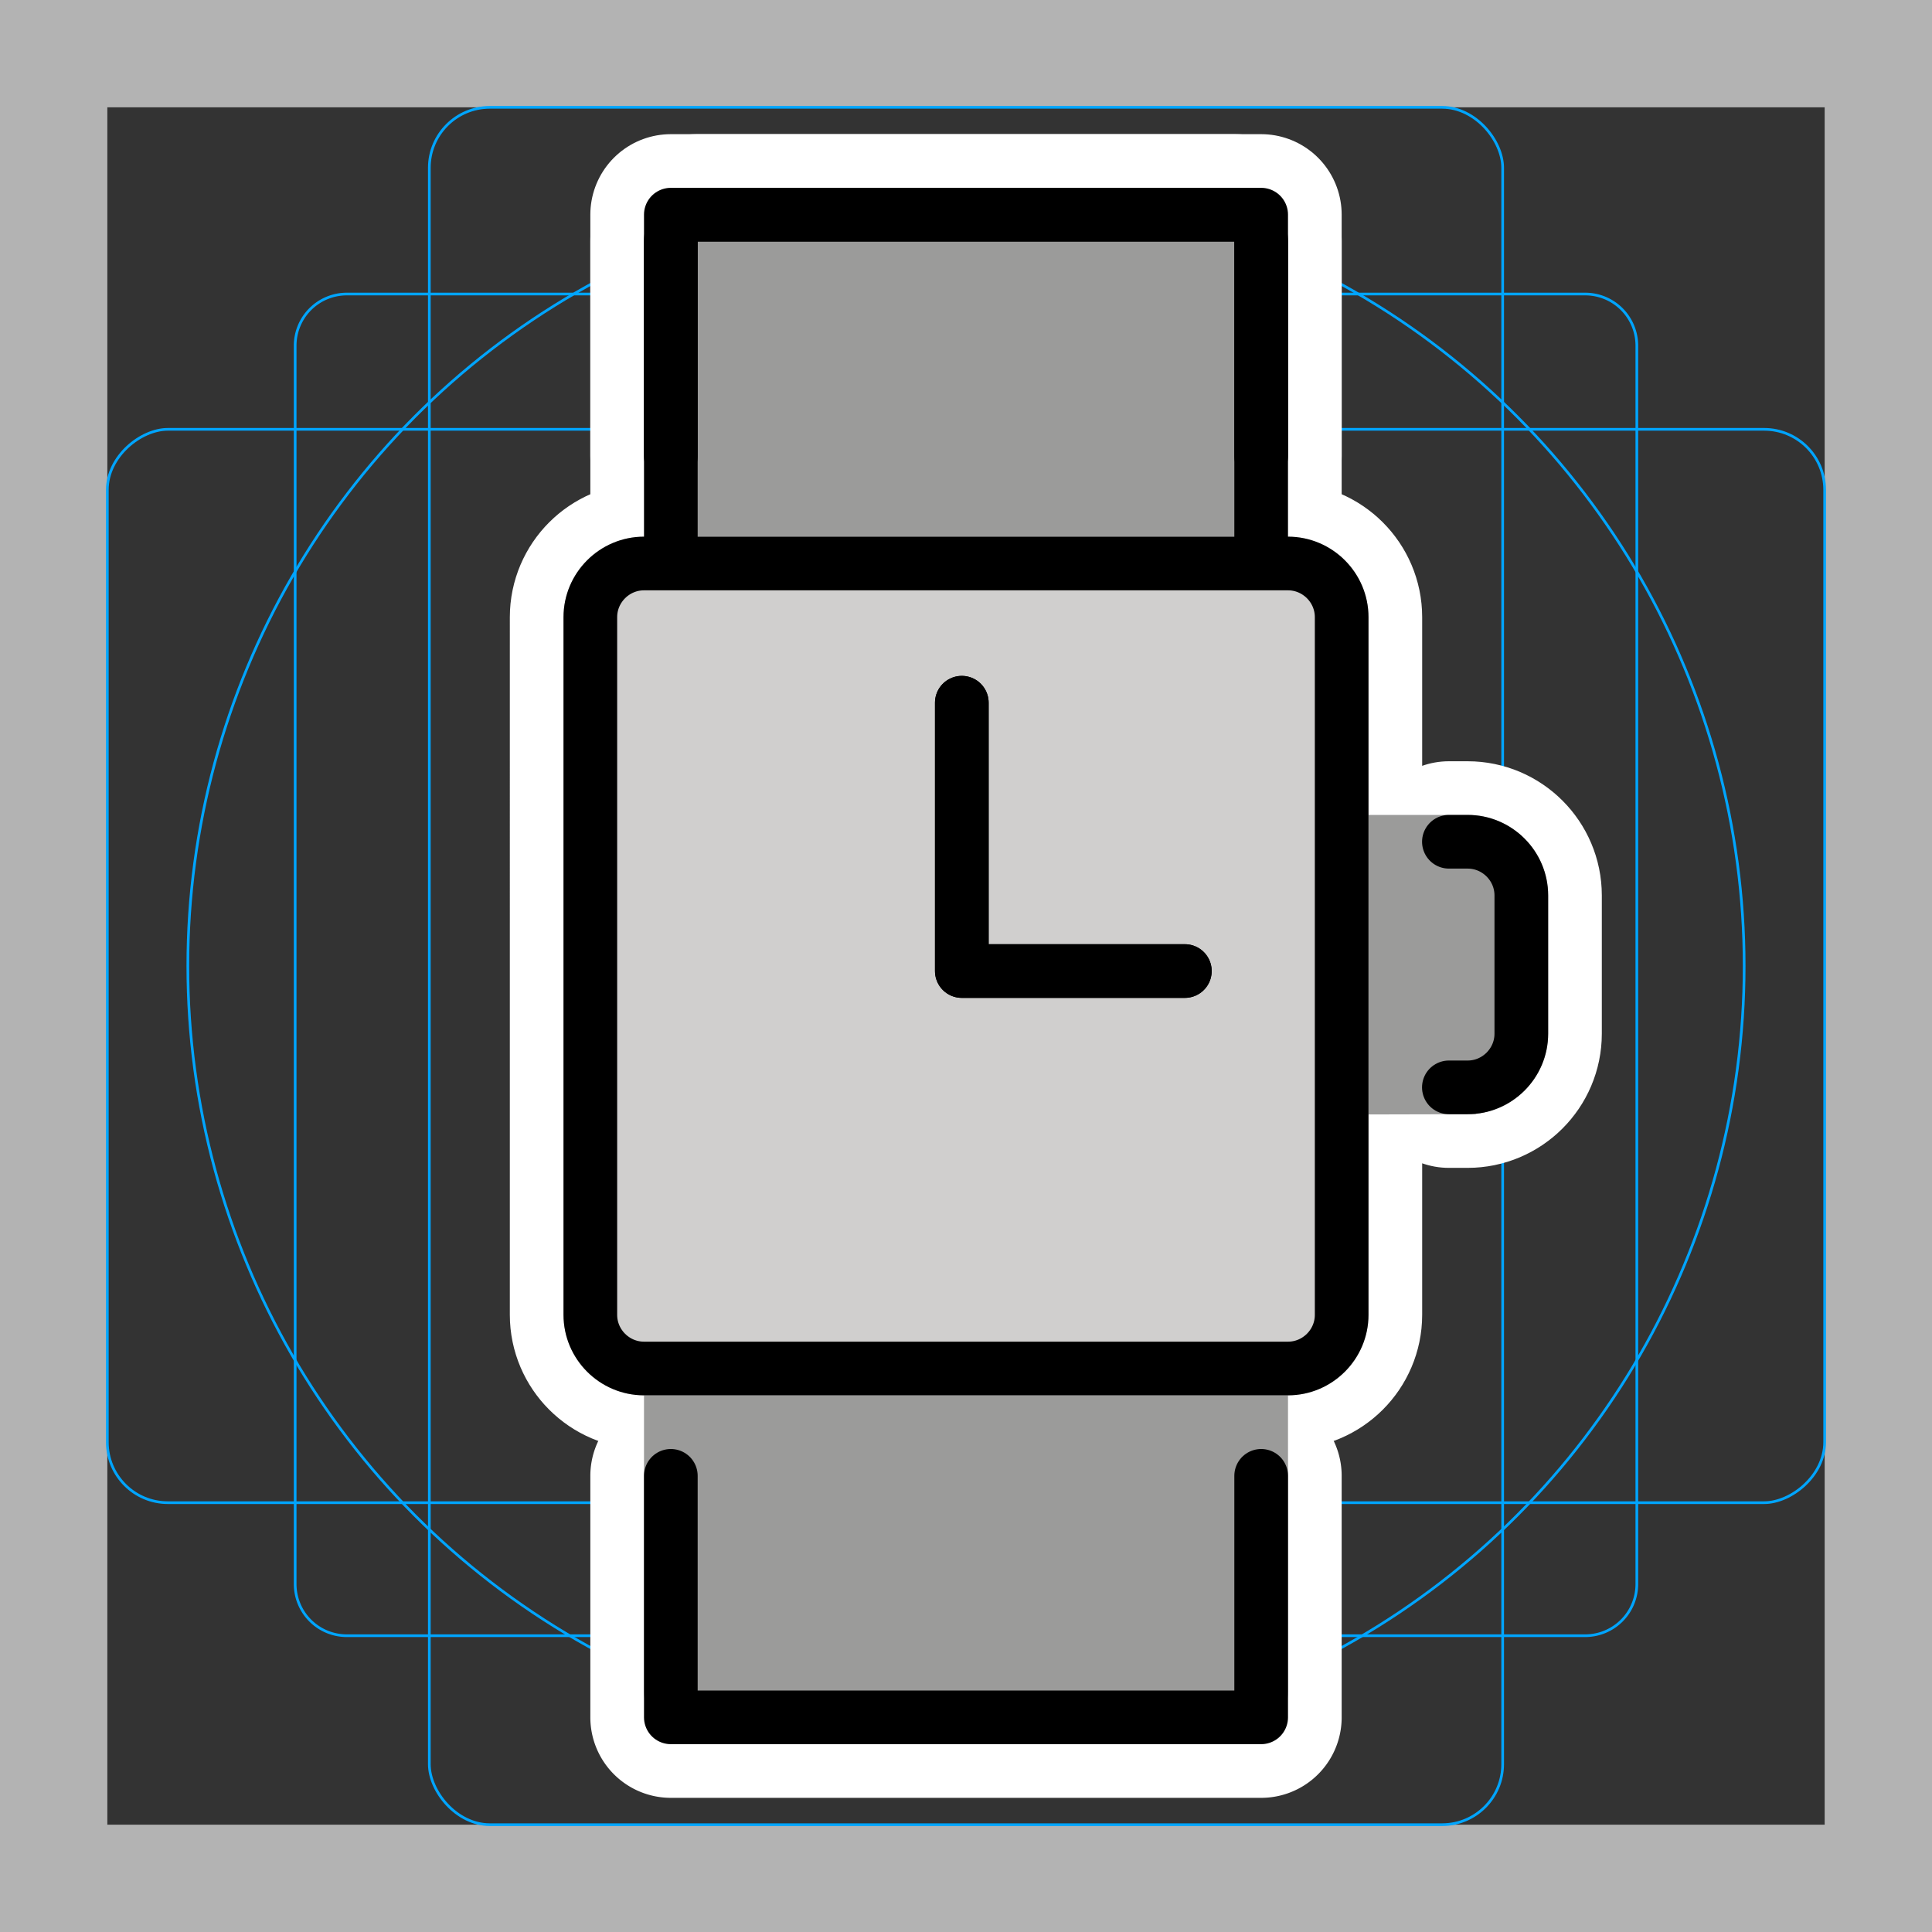 <svg viewBox="0 0 72 72" xmlns="http://www.w3.org/2000/svg">
  <rect x="0" y="0" width="72" height="72" fill="#333333" stroke="none"/>
  <path fill="#b3b3b3" d="M68 4v64H4V4h64m4-4H0v72h72V0z"/>
  <path fill="none" stroke="#00a5ff" stroke-miterlimit="10" stroke-width="0.1" d="M12.923 10.958h46.154A1.923 1.923 0 0161 12.881v46.154a1.923 1.923 0 01-1.923 1.923H12.923A1.923 1.923 0 0111 59.035V12.881a1.923 1.923 0 011.923-1.923z"/>
  <rect x="16" y="4" rx="2.254" width="40" height="64" fill="none" stroke="#00a5ff" stroke-miterlimit="10" stroke-width="0.1"/>
  <rect x="16" y="4" rx="2.254" width="40" height="64" transform="rotate(90 36 36)" fill="none" stroke="#00a5ff" stroke-miterlimit="10" stroke-width="0.1"/>
  <circle cx="36" cy="36" r="29" fill="none" stroke="#00a5ff" stroke-miterlimit="10" stroke-width="0.1"/>
  <g fill="none" stroke="#fff" stroke-linecap="round" stroke-linejoin="round" stroke-miterlimit="10" stroke-width="6">
    <path d="M25 21V9a1 1 0 011-1h20a1 1 0 011 1v12m-11.156 5.188v10h8.312M47 55v9H25v-9"/>
    <path d="M25 17V8h22v9m6.996 14.37h.699c1.1 0 2 .9 2 2v5.153c0 1.1-.9 2-2 2h-.7M48 51H24c-1.1 0-2-.9-2-2V23c0-1.1.9-2 2-2h24c1.1 0 2 .9 2 2v26c0 1.1-.9 2-2 2z"/>
    <path d="M35.844 26.188v10h8.312"/>
  </g>
  <path fill="#9b9b9a" stroke="#9b9b9a" stroke-miterlimit="10" stroke-width="2" d="M53.996 40.523h.699c1.1 0 2-.9 2-2V33.37c0-1.1-.9-2-2-2H50v9.165l3.996-.01z"/>
  <path fill="#9b9b9a" d="M25 21V9a1 1 0 011-1h20a1 1 0 011 1v12"/>
  <path fill="#9b9b9a" stroke="#9b9b9a" stroke-miterlimit="10" stroke-width="2" d="M47 51v12a1 1 0 01-1 1H26a1 1 0 01-1-1V51"/>
  <path fill="#d0cfce" stroke="#d0cfce" stroke-miterlimit="10" stroke-width="2" d="M48 51H24c-1.1 0-2-.9-2-2V23c0-1.1.9-2 2-2h24c1.1 0 2 .9 2 2v26c0 1.1-.9 2-2 2z"/>
  <g fill="none" stroke="#000" stroke-miterlimit="10" stroke-width="2">
    <path d="M25 21V9a1 1 0 011-1h20a1 1 0 011 1v12"/>
    <path stroke-linecap="round" stroke-linejoin="round" d="M35.844 26.188v10h8.312M47 55v9H25v-9m0-38V8h22v9m6.996 14.37h.699c1.1 0 2 .9 2 2v5.153c0 1.1-.9 2-2 2h-.7"/>
    <path stroke-linecap="round" stroke-linejoin="round" d="M48 51H24c-1.1 0-2-.9-2-2V23c0-1.1.9-2 2-2h24c1.1 0 2 .9 2 2v26c0 1.1-.9 2-2 2z"/>
    <path stroke-linecap="round" stroke-linejoin="round" d="M35.844 26.188v10h8.312"/>
  </g>
</svg>
